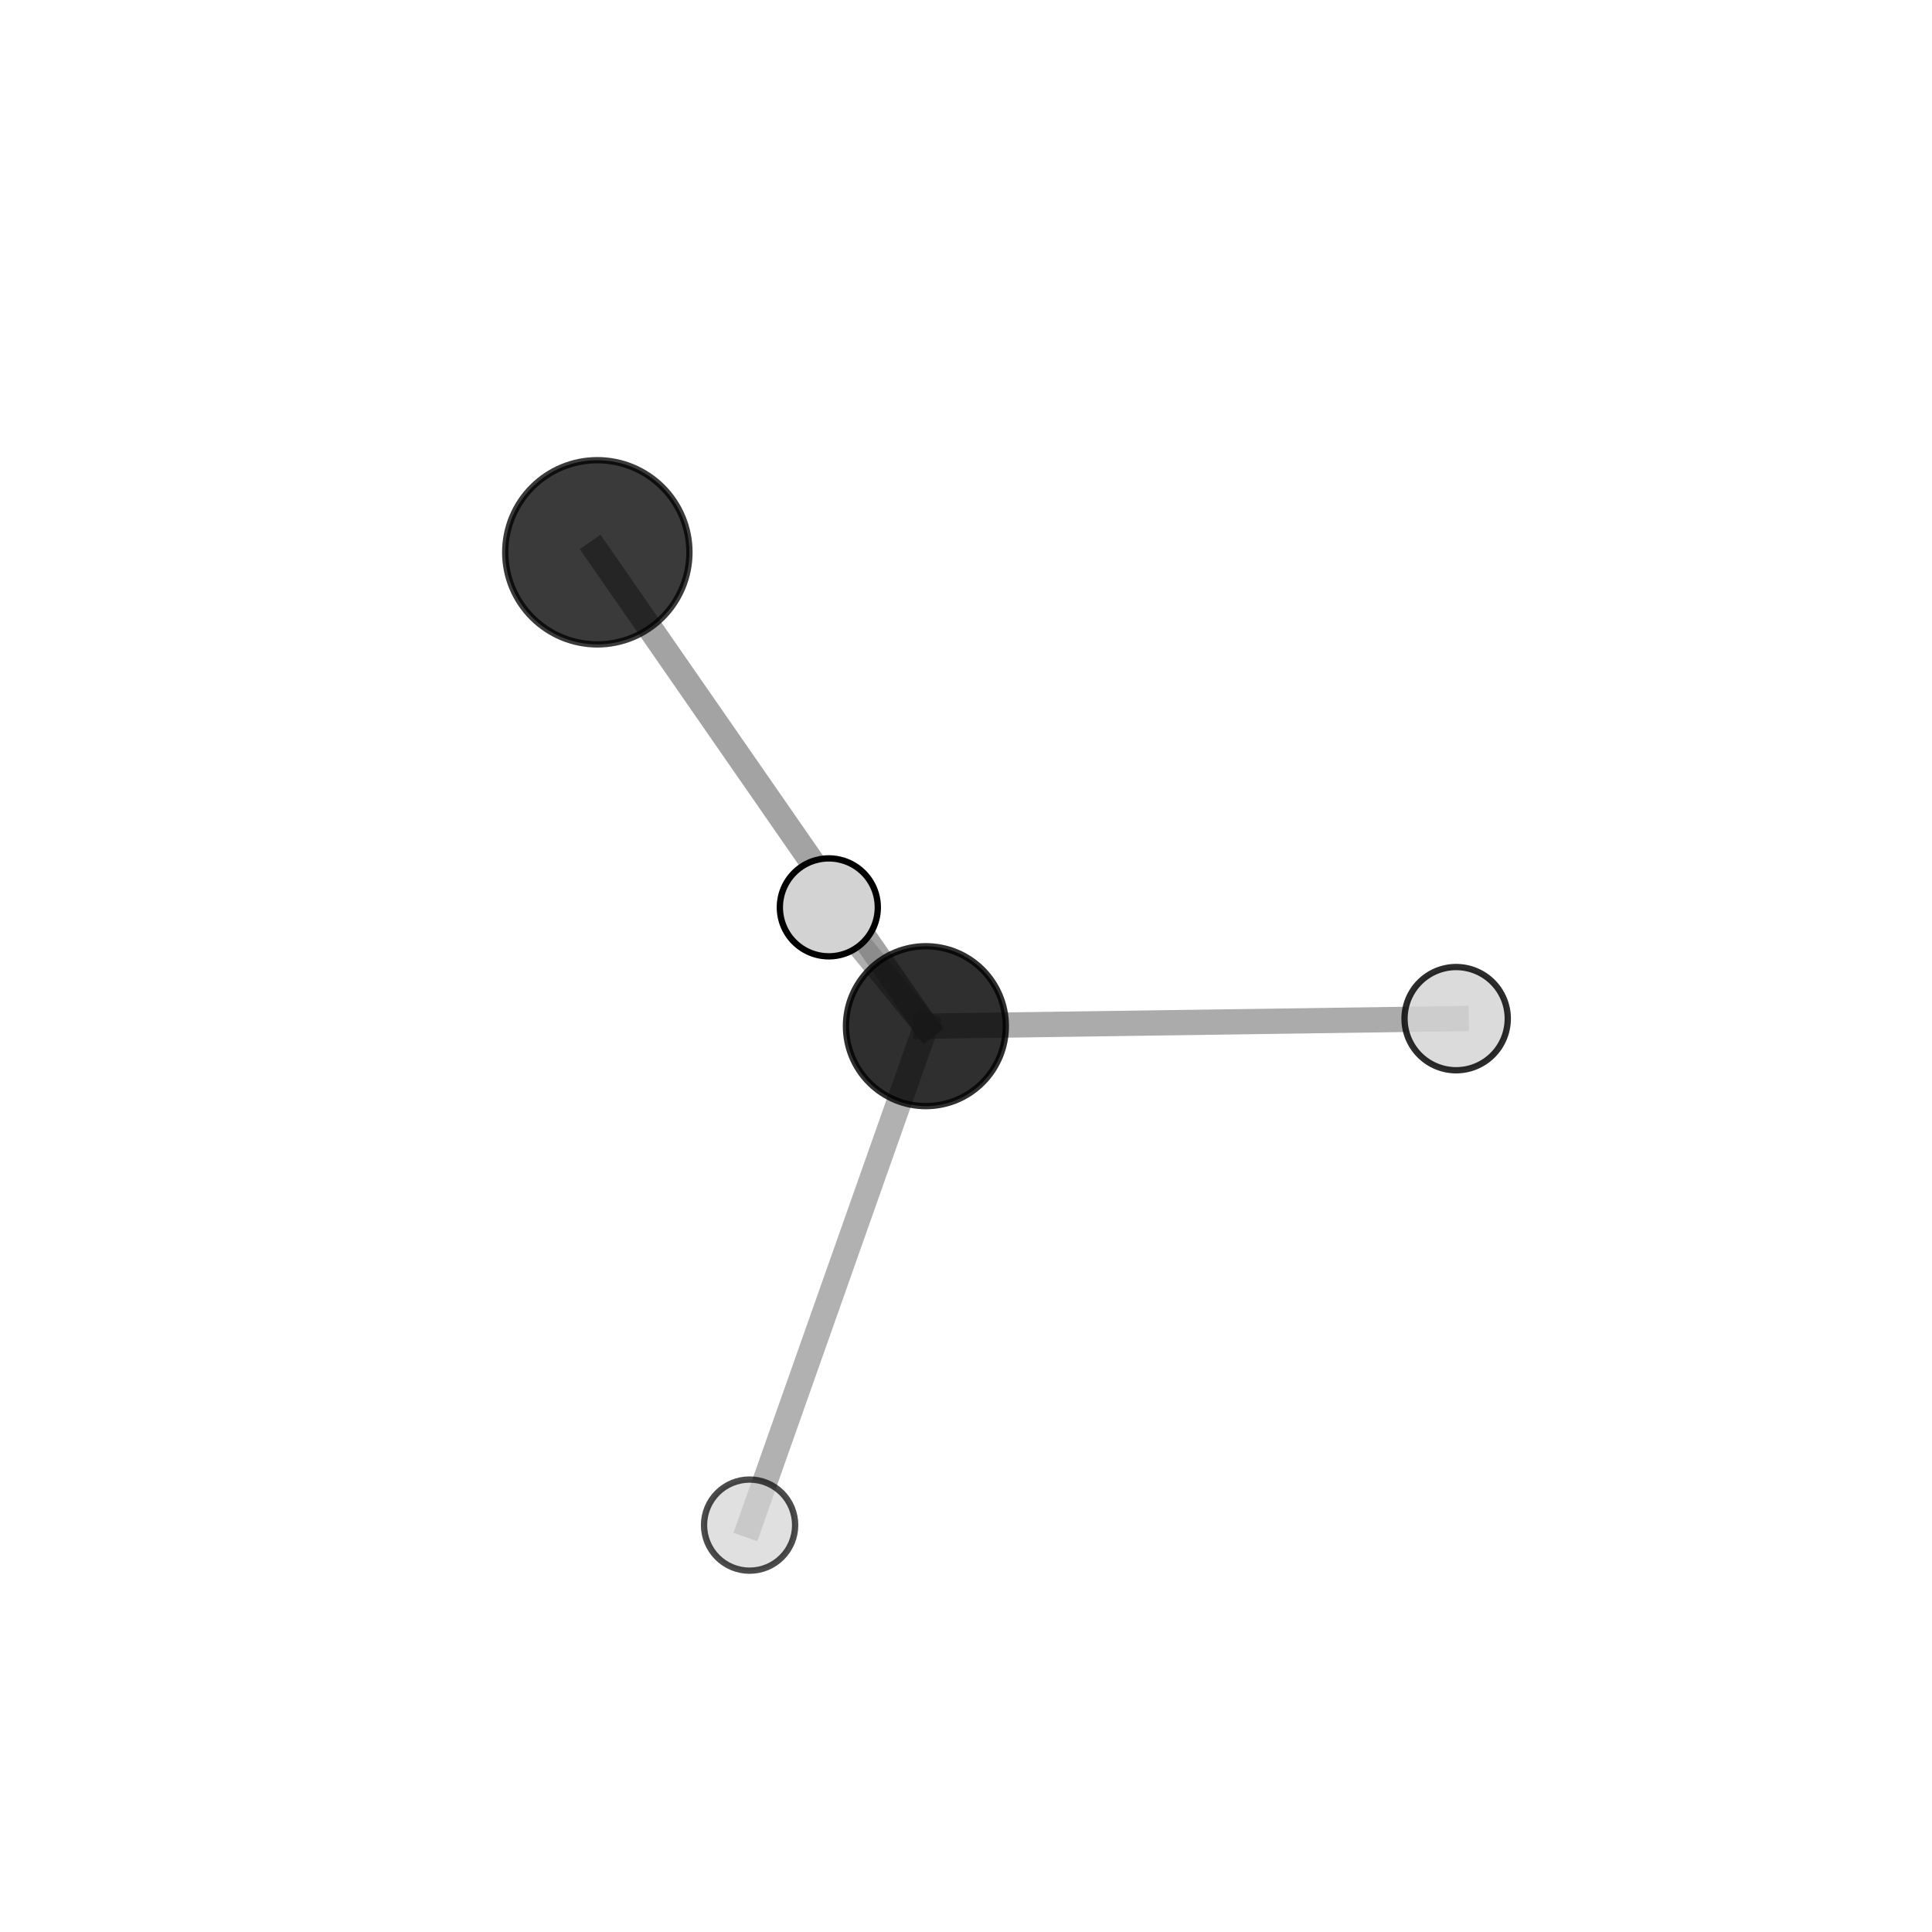 <?xml version="1.0" encoding="utf-8" standalone="no"?>
<!DOCTYPE svg PUBLIC "-//W3C//DTD SVG 1.1//EN"
  "http://www.w3.org/Graphics/SVG/1.1/DTD/svg11.dtd">
<svg xmlns:xlink="http://www.w3.org/1999/xlink" width="153pt" height="153pt" viewBox="0 0 153 153" xmlns="http://www.w3.org/2000/svg" version="1.1">
 <defs>
  <style type="text/css">*{stroke-linejoin: round; stroke-linecap: butt}</style>
 </defs>
 <g id="figure_1">
  <g id="patch_1">
   <path d="M 0 153 
L 153 153 
L 153 0 
L 0 0 
L 0 153 
z
" style="fill: none"/>
  </g>
  <g id="patch_2">
   <path d="M 7.2 145.8 
L 145.8 145.8 
L 145.8 7.2 
L 7.2 7.2 
L 7.2 145.8 
z
" style="fill: none"/>
  </g>
  <g id="axes_1">
   <g id="line2d_1">
    <path d="M 47.304 43.738 
L 73.323 81.265 
" clip-path="url(#p415a2397af)" style="fill: none; stroke: #808080; stroke-opacity: 0.726; stroke-width: 2; stroke-linecap: square"/>
   </g>
   <g id="line2d_2">
    <path d="M 73.323 81.265 
L 115.316 80.669 
" clip-path="url(#p415a2397af)" style="fill: none; stroke: #808080; stroke-opacity: 0.657; stroke-width: 2; stroke-linecap: square"/>
   </g>
   <g id="line2d_3">
    <path d="M 73.323 81.265 
L 59.362 120.778 
" clip-path="url(#p415a2397af)" style="fill: none; stroke: #808080; stroke-opacity: 0.606; stroke-width: 2; stroke-linecap: square"/>
   </g>
   <g id="line2d_4">
    <path d="M 73.323 81.265 
L 65.638 71.856 
" clip-path="url(#p415a2397af)" style="fill: none; stroke: #808080; stroke-opacity: 0.634; stroke-width: 2; stroke-linecap: square"/>
   </g>
   <g id="Path3DCollection_1">
    <path d="M 65.638 75.735 
C 66.666 75.735 67.653 75.326 68.38 74.599 
C 69.108 73.872 69.516 72.885 69.516 71.856 
C 69.516 70.828 69.108 69.841 68.38 69.114 
C 67.653 68.386 66.666 67.978 65.638 67.978 
C 64.609 67.978 63.622 68.386 62.895 69.114 
C 62.168 69.841 61.759 70.828 61.759 71.856 
C 61.759 72.885 62.168 73.872 62.895 74.599 
C 63.622 75.326 64.609 75.735 65.638 75.735 
z
" clip-path="url(#p415a2397af)" style="fill: #d3d3d3; stroke: #000000; stroke-width: 0.5"/>
    <path d="M 73.323 87.596 
C 75.002 87.596 76.613 86.929 77.8 85.742 
C 78.987 84.555 79.654 82.944 79.654 81.265 
C 79.654 79.587 78.987 77.976 77.8 76.789 
C 76.613 75.602 75.002 74.935 73.323 74.935 
C 71.645 74.935 70.034 75.602 68.847 76.789 
C 67.66 77.976 66.993 79.587 66.993 81.265 
C 66.993 82.944 67.66 84.555 68.847 85.742 
C 70.034 86.929 71.645 87.596 73.323 87.596 
z
" clip-path="url(#p415a2397af)" style="fill-opacity: 0.815; stroke: #000000; stroke-opacity: 0.815; stroke-width: 0.5"/>
    <path d="M 115.316 84.757 
C 116.401 84.757 117.44 84.326 118.207 83.56 
C 118.973 82.793 119.404 81.753 119.404 80.669 
C 119.404 79.585 118.973 78.546 118.207 77.779 
C 117.44 77.013 116.401 76.582 115.316 76.582 
C 114.232 76.582 113.193 77.013 112.426 77.779 
C 111.66 78.546 111.229 79.585 111.229 80.669 
C 111.229 81.753 111.66 82.793 112.426 83.56 
C 113.193 84.326 114.232 84.757 115.316 84.757 
z
" clip-path="url(#p415a2397af)" style="fill: #d3d3d3; fill-opacity: 0.827; stroke: #000000; stroke-opacity: 0.827; stroke-width: 0.5"/>
    <path d="M 59.362 124.386 
C 60.319 124.386 61.237 124.006 61.913 123.329 
C 62.59 122.652 62.97 121.734 62.97 120.778 
C 62.97 119.821 62.59 118.903 61.913 118.226 
C 61.237 117.549 60.319 117.169 59.362 117.169 
C 58.405 117.169 57.487 117.549 56.81 118.226 
C 56.134 118.903 55.754 119.821 55.754 120.778 
C 55.754 121.734 56.134 122.652 56.81 123.329 
C 57.487 124.006 58.405 124.386 59.362 124.386 
z
" clip-path="url(#p415a2397af)" style="fill: #d3d3d3; fill-opacity: 0.7; stroke: #000000; stroke-opacity: 0.7; stroke-width: 0.5"/>
    <path d="M 47.304 51.032 
C 49.238 51.032 51.093 50.263 52.461 48.896 
C 53.829 47.528 54.598 45.672 54.598 43.738 
C 54.598 41.804 53.829 39.948 52.461 38.581 
C 51.093 37.213 49.238 36.444 47.304 36.444 
C 45.369 36.444 43.514 37.213 42.146 38.581 
C 40.778 39.948 40.01 41.804 40.01 43.738 
C 40.01 45.672 40.778 47.528 42.146 48.896 
C 43.514 50.263 45.369 51.032 47.304 51.032 
z
" clip-path="url(#p415a2397af)" style="fill-opacity: 0.77; stroke: #000000; stroke-opacity: 0.77; stroke-width: 0.5"/>
   </g>
  </g>
 </g>
 <defs>
  <clipPath id="p415a2397af">
   <rect x="7.2" y="7.2" width="138.6" height="138.6"/>
  </clipPath>
 </defs>
</svg>
